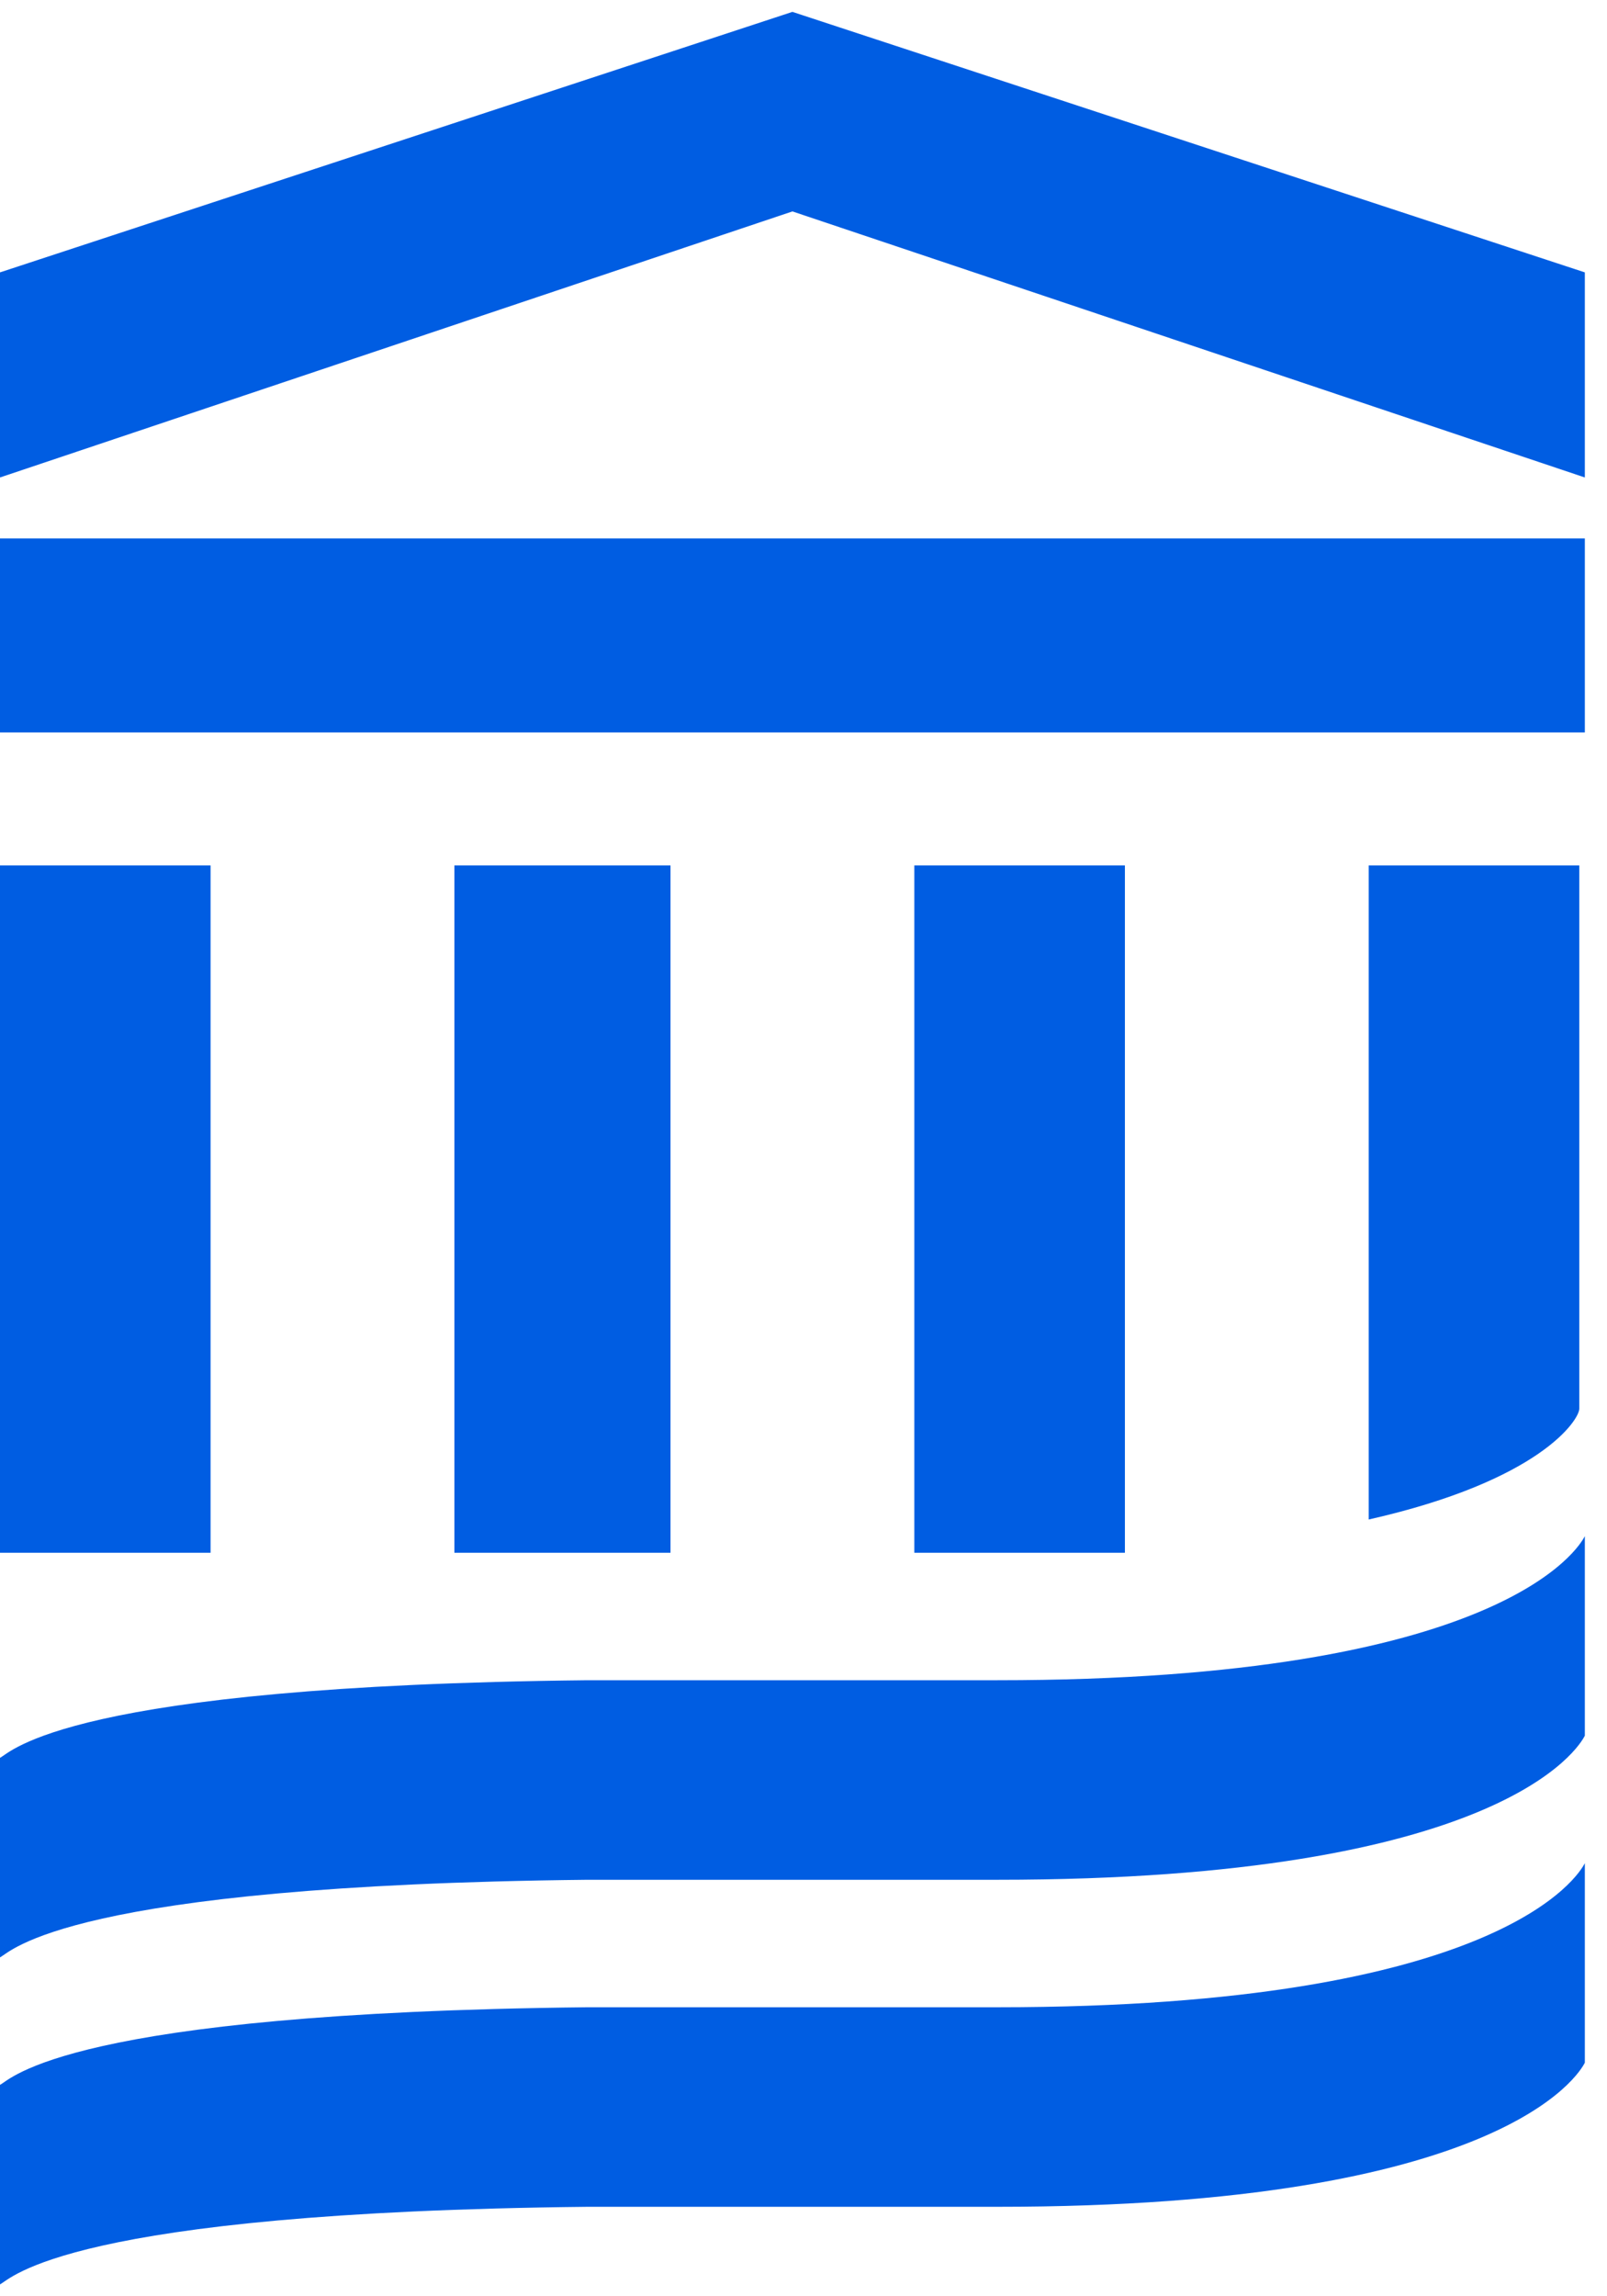           <svg
            width="21"
            height="30"
            viewBox="0 0 29 41"
            fill="none"
            xmlns="http://www.w3.org/2000/svg"
            className="z-10"
          >
            <path
              d="M3.8 15.4H0V21.9V27.8H3.8V15.4Z"
              fill="#005DE2"
            />
            <path
              d="M8.2 15.4V21.9V27.8H12.1V15.4H8.2Z"
              fill="#005DE2"
            />
            <path
              d="M16.5 15.4V21.9V27.8H20.3V15.4H16.5Z"
              fill="#005DE2"
            />
            <path d="M0 13H14.3H28.6V9.5H0V13Z" fill="#005DE2" />
            <path
              d="M14.3 0L0 4.7V8.4L14.3 3.6L28.6 8.4V4.7L14.3 0Z"
              fill="#005DE2"
            />
            <path
              d="M28.6 27.5C28.5 27.7 27.1 30.1 18 30.1H10.6C1.2 30.2 0.2 31.4 0 31.5V35.1C0.2 35 1.2 33.8 10.6 33.7H18C27.1 33.7 28.5 31.3 28.6 31.1V27.5Z"
              fill="#005DE2"
            />
            <path
              d="M28.6 33.4C28.5 33.6 27.1 36 18 36H10.6C1.2 36.1 0.2 37.3 0 37.4V41C0.2 40.9 1.2 39.7 10.6 39.6H18C27.1 39.6 28.5 37.2 28.6 37V33.4Z"
              fill="#005DE2"
            />
            <path
              d="M24.7 15.4V27.2C27.8 26.5 28.5 25.4 28.5 25.2V15.4H24.7Z"
              fill="#005DE2"
            />
          </svg>
